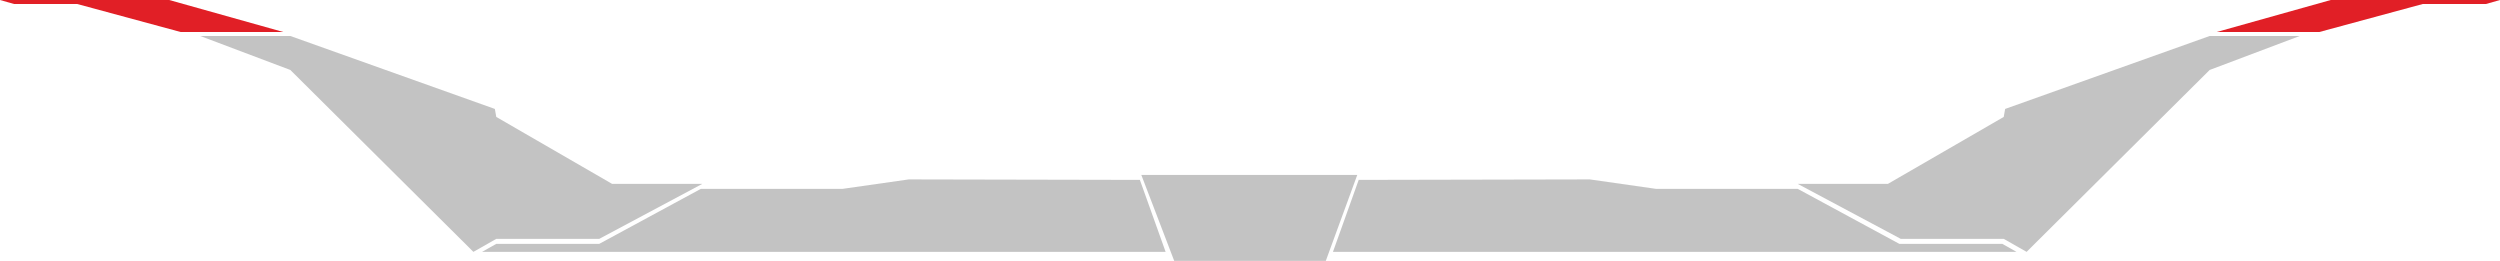 <svg width="1083" height="113" viewBox="0 0 1083 113" fill="none" xmlns="http://www.w3.org/2000/svg">
<path d="M494.413 75.77H587.967L574.337 113H508.663L494.413 75.77Z" fill="#C3C3C3"/>
<path d="M504.946 109.105L493.794 77.93L393.684 77.718L364.924 81.824H303.587L259.598 105.635H214.989L208.831 109.105H504.946Z" fill="#C3C3C3"/>
<path d="M205.076 109.105L214.989 103.476H259.598L304.207 79.665H265.174L214.989 50.658L214.37 47.188L125.772 15.588H86.739L125.772 30.308L205.076 109.105Z" fill="#C3C3C3"/>
<path d="M122.674 13.852H78.22L33.456 1.735H6.121L0 -6.10352e-05H73.301L122.674 13.852Z" fill="#E11F26"/>
<path d="M577.435 109.105L588.587 77.93L688.696 77.718L717.457 81.824H778.794L822.783 105.635H867.391L873.55 109.105H577.435Z" fill="#C3C3C3"/>
<path d="M877.924 109.105L868.011 103.476H823.402L778.793 79.665H817.826L868.011 50.658L868.63 47.188L957.228 15.588H996.261L957.228 30.308L877.924 109.105Z" fill="#C3C3C3"/>
<path d="M960.326 13.852H1004.78L1049.54 1.735H1076.88L1083 -6.10352e-05H1009.7L960.326 13.852Z" fill="#E11F26"/>
</svg>
